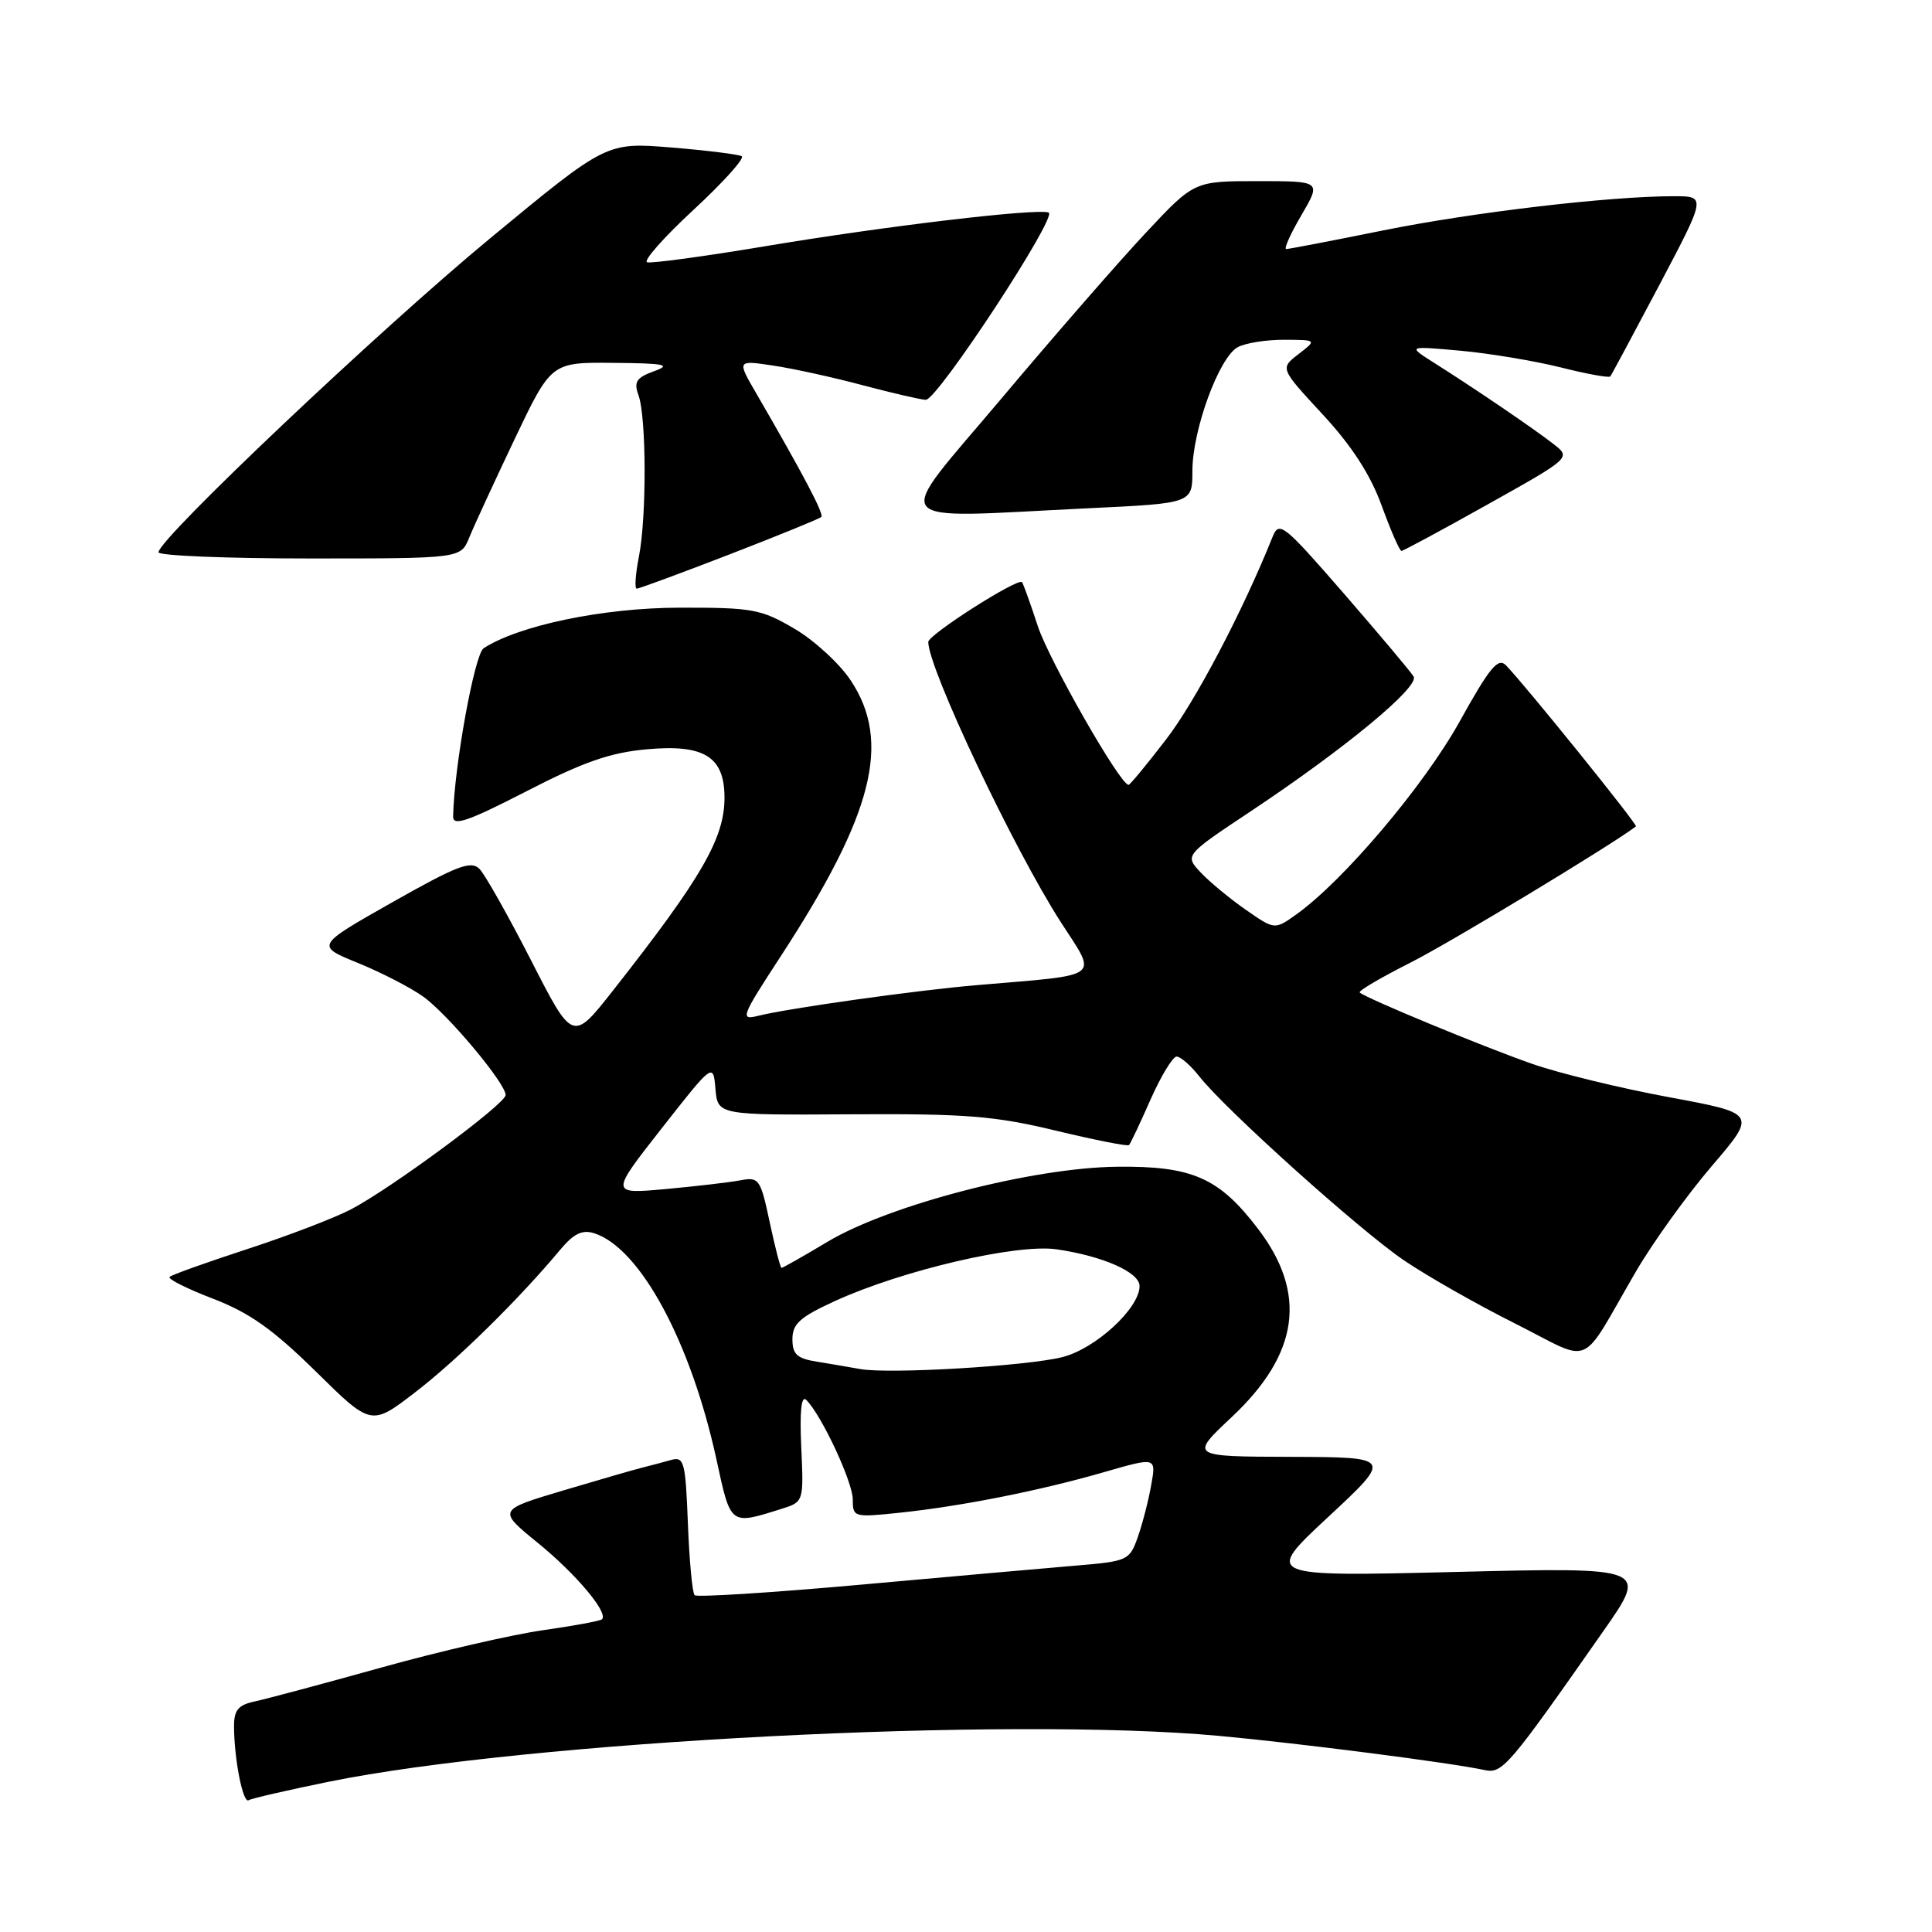 <?xml version="1.0" encoding="UTF-8" standalone="no"?>
<!DOCTYPE svg PUBLIC "-//W3C//DTD SVG 1.1//EN" "http://www.w3.org/Graphics/SVG/1.1/DTD/svg11.dtd" >
<svg xmlns="http://www.w3.org/2000/svg" xmlns:xlink="http://www.w3.org/1999/xlink" version="1.1" viewBox="0 0 256 256">
 <g >
 <path fill="currentColor"
d=" M 43.56 236.09 C 70.01 230.72 133.51 227.44 161.50 230.01 C 172.26 231.00 192.32 233.58 196.71 234.54 C 199.08 235.05 199.86 234.13 212.48 216.09 C 218.37 207.67 218.37 207.67 192.93 208.29 C 167.50 208.91 167.50 208.91 176.00 201.00 C 184.50 193.09 184.50 193.09 171.07 193.04 C 157.64 193.00 157.64 193.00 163.23 187.75 C 172.13 179.39 173.24 171.40 166.69 162.82 C 161.53 156.05 157.97 154.48 148.00 154.60 C 136.85 154.72 117.90 159.63 109.69 164.52 C 106.48 166.44 103.73 168.00 103.56 168.00 C 103.40 168.00 102.70 165.28 101.99 161.95 C 100.77 156.21 100.57 155.93 98.10 156.40 C 96.67 156.67 92.20 157.19 88.17 157.56 C 80.85 158.22 80.85 158.22 87.67 149.52 C 94.50 140.82 94.50 140.82 94.80 144.29 C 95.11 147.76 95.11 147.76 112.80 147.65 C 127.98 147.56 131.84 147.87 139.88 149.81 C 145.05 151.05 149.42 151.92 149.60 151.73 C 149.78 151.55 151.07 148.84 152.45 145.70 C 153.84 142.57 155.40 140.00 155.91 140.00 C 156.43 140.00 157.80 141.20 158.94 142.66 C 162.38 147.03 180.09 162.95 186.00 166.98 C 189.03 169.04 195.65 172.82 200.73 175.36 C 211.30 180.67 209.13 181.60 216.76 168.50 C 219.00 164.65 223.53 158.36 226.81 154.52 C 232.79 147.54 232.79 147.54 221.14 145.38 C 214.74 144.20 206.57 142.21 203.00 140.96 C 196.53 138.70 180.89 132.23 180.17 131.51 C 179.96 131.30 182.98 129.53 186.86 127.57 C 192.07 124.95 213.76 111.84 216.77 109.50 C 217.04 109.29 202.13 90.82 199.56 88.17 C 198.50 87.08 197.41 88.40 193.39 95.64 C 188.66 104.14 178.00 116.73 171.76 121.17 C 168.90 123.21 168.90 123.21 165.09 120.56 C 162.99 119.10 160.30 116.88 159.11 115.62 C 156.96 113.33 156.96 113.33 165.73 107.50 C 178.22 99.19 188.12 91.01 187.31 89.64 C 186.93 89.01 182.78 84.08 178.09 78.67 C 170.03 69.40 169.49 68.98 168.61 71.17 C 164.65 81.04 158.39 92.95 154.51 97.98 C 151.97 101.29 149.73 104.00 149.54 104.00 C 148.43 104.00 139.00 87.49 137.51 82.95 C 136.53 79.95 135.59 77.34 135.42 77.14 C 134.89 76.52 123.00 84.10 123.00 85.06 C 123.00 88.57 134.33 112.51 140.57 122.20 C 145.44 129.75 146.31 129.10 129.50 130.53 C 121.54 131.20 104.45 133.60 100.51 134.59 C 98.02 135.21 98.17 134.81 103.47 126.68 C 115.71 107.90 118.14 98.34 112.74 90.18 C 111.26 87.94 107.90 84.85 105.27 83.31 C 100.85 80.71 99.72 80.50 90.00 80.52 C 79.94 80.54 68.76 82.86 64.08 85.90 C 62.88 86.69 60.18 101.55 60.04 108.18 C 60.01 109.52 61.99 108.84 69.75 104.85 C 77.34 100.94 80.89 99.71 85.77 99.28 C 93.32 98.60 96.00 100.28 96.00 105.69 C 96.00 111.08 92.99 116.29 81.21 131.27 C 75.88 138.04 75.88 138.04 70.38 127.27 C 67.35 121.35 64.27 115.89 63.54 115.14 C 62.41 113.99 60.59 114.69 52.01 119.54 C 41.82 125.31 41.82 125.31 47.41 127.59 C 50.48 128.84 54.38 130.84 56.07 132.05 C 59.31 134.36 67.00 143.54 67.00 145.10 C 67.00 146.26 51.83 157.47 46.50 160.25 C 44.30 161.40 38.10 163.77 32.73 165.52 C 27.35 167.28 22.73 168.93 22.47 169.20 C 22.20 169.47 24.79 170.77 28.24 172.09 C 33.07 173.95 36.17 176.15 41.85 181.73 C 49.19 188.97 49.19 188.97 55.06 184.45 C 60.57 180.21 68.73 172.19 74.21 165.62 C 76.02 163.46 77.14 162.91 78.73 163.41 C 84.81 165.35 91.53 177.77 94.93 193.37 C 96.84 202.18 96.71 202.08 103.50 199.95 C 106.50 199.01 106.50 199.01 106.17 191.76 C 105.95 186.94 106.18 184.84 106.84 185.50 C 108.88 187.55 113.00 196.38 113.00 198.70 C 113.00 201.05 113.14 201.08 119.25 200.44 C 127.49 199.57 137.89 197.50 146.35 195.05 C 153.21 193.07 153.21 193.07 152.54 196.78 C 152.18 198.83 151.38 201.93 150.76 203.68 C 149.68 206.76 149.42 206.88 142.57 207.45 C 138.68 207.78 125.84 208.91 114.04 209.98 C 102.23 211.04 92.33 211.67 92.04 211.37 C 91.74 211.08 91.34 206.81 91.15 201.88 C 90.83 193.65 90.65 192.97 88.90 193.46 C 87.85 193.76 86.21 194.19 85.25 194.43 C 84.29 194.66 79.55 196.03 74.71 197.47 C 65.92 200.09 65.92 200.09 71.29 204.46 C 76.34 208.58 80.64 213.69 79.77 214.56 C 79.56 214.78 76.04 215.43 71.96 216.01 C 67.87 216.59 58.22 218.81 50.52 220.96 C 42.81 223.11 35.26 225.13 33.75 225.45 C 31.56 225.92 31.00 226.60 31.01 228.77 C 31.03 233.11 32.19 239.00 32.94 238.54 C 33.32 238.30 38.10 237.21 43.56 236.09 Z  M 96.67 73.46 C 103.13 70.96 108.60 68.73 108.83 68.50 C 109.21 68.12 106.45 62.88 100.20 52.11 C 97.65 47.72 97.65 47.72 102.44 48.44 C 105.08 48.83 110.45 50.01 114.37 51.06 C 118.29 52.10 122.03 52.96 122.67 52.98 C 124.21 53.01 140.23 28.60 138.95 28.16 C 137.30 27.59 117.26 29.97 101.62 32.59 C 93.44 33.96 86.30 34.93 85.75 34.75 C 85.20 34.57 87.97 31.43 91.91 27.79 C 95.85 24.14 98.72 20.95 98.28 20.70 C 97.85 20.45 93.64 19.93 88.92 19.54 C 80.34 18.85 80.34 18.85 64.92 31.60 C 50.26 43.72 21.00 71.42 21.00 73.18 C 21.00 73.63 30.01 74.00 41.02 74.00 C 61.04 74.00 61.04 74.00 62.17 71.25 C 62.78 69.74 65.48 63.89 68.16 58.25 C 73.04 48.00 73.04 48.00 81.27 48.08 C 88.15 48.14 89.04 48.33 86.66 49.19 C 84.32 50.04 83.96 50.60 84.60 52.36 C 85.66 55.26 85.69 68.52 84.66 73.75 C 84.20 76.09 84.07 78.00 84.37 78.00 C 84.67 78.00 90.20 75.96 96.67 73.46 Z  M 197.16 66.82 C 208.18 60.65 208.18 60.65 205.84 58.83 C 203.24 56.80 195.37 51.45 190.00 48.06 C 186.50 45.84 186.50 45.84 193.50 46.47 C 197.35 46.82 203.33 47.82 206.79 48.68 C 210.24 49.55 213.21 50.09 213.37 49.88 C 213.54 49.67 216.46 44.21 219.88 37.75 C 226.08 26.00 226.08 26.00 221.79 26.00 C 213.25 26.00 195.24 28.12 183.28 30.53 C 176.56 31.89 170.78 33.00 170.43 33.00 C 170.09 33.00 171.00 30.97 172.45 28.50 C 175.08 24.00 175.08 24.00 166.66 24.00 C 158.24 24.00 158.24 24.00 151.87 30.80 C 148.37 34.53 139.74 44.43 132.70 52.80 C 118.08 70.16 116.88 68.66 144.34 67.34 C 158.00 66.69 158.00 66.69 158.00 62.38 C 158.00 56.98 161.54 47.32 164.01 46.00 C 165.03 45.45 167.81 45.01 170.18 45.02 C 174.50 45.04 174.50 45.04 172.05 46.93 C 169.61 48.81 169.61 48.81 175.25 54.90 C 179.12 59.08 181.58 62.88 183.08 67.00 C 184.28 70.30 185.46 73.00 185.70 73.00 C 185.93 73.00 191.09 70.22 197.16 66.82 Z  M 114.00 181.41 C 112.62 181.16 110.04 180.72 108.25 180.43 C 105.60 180.01 105.00 179.45 105.00 177.44 C 105.00 175.41 106.01 174.51 110.64 172.39 C 119.57 168.31 134.70 164.78 140.00 165.54 C 146.13 166.43 151.00 168.58 151.00 170.41 C 151.00 173.35 145.15 178.73 140.75 179.83 C 135.97 181.02 117.84 182.09 114.00 181.41 Z "/>
</g>
</svg>